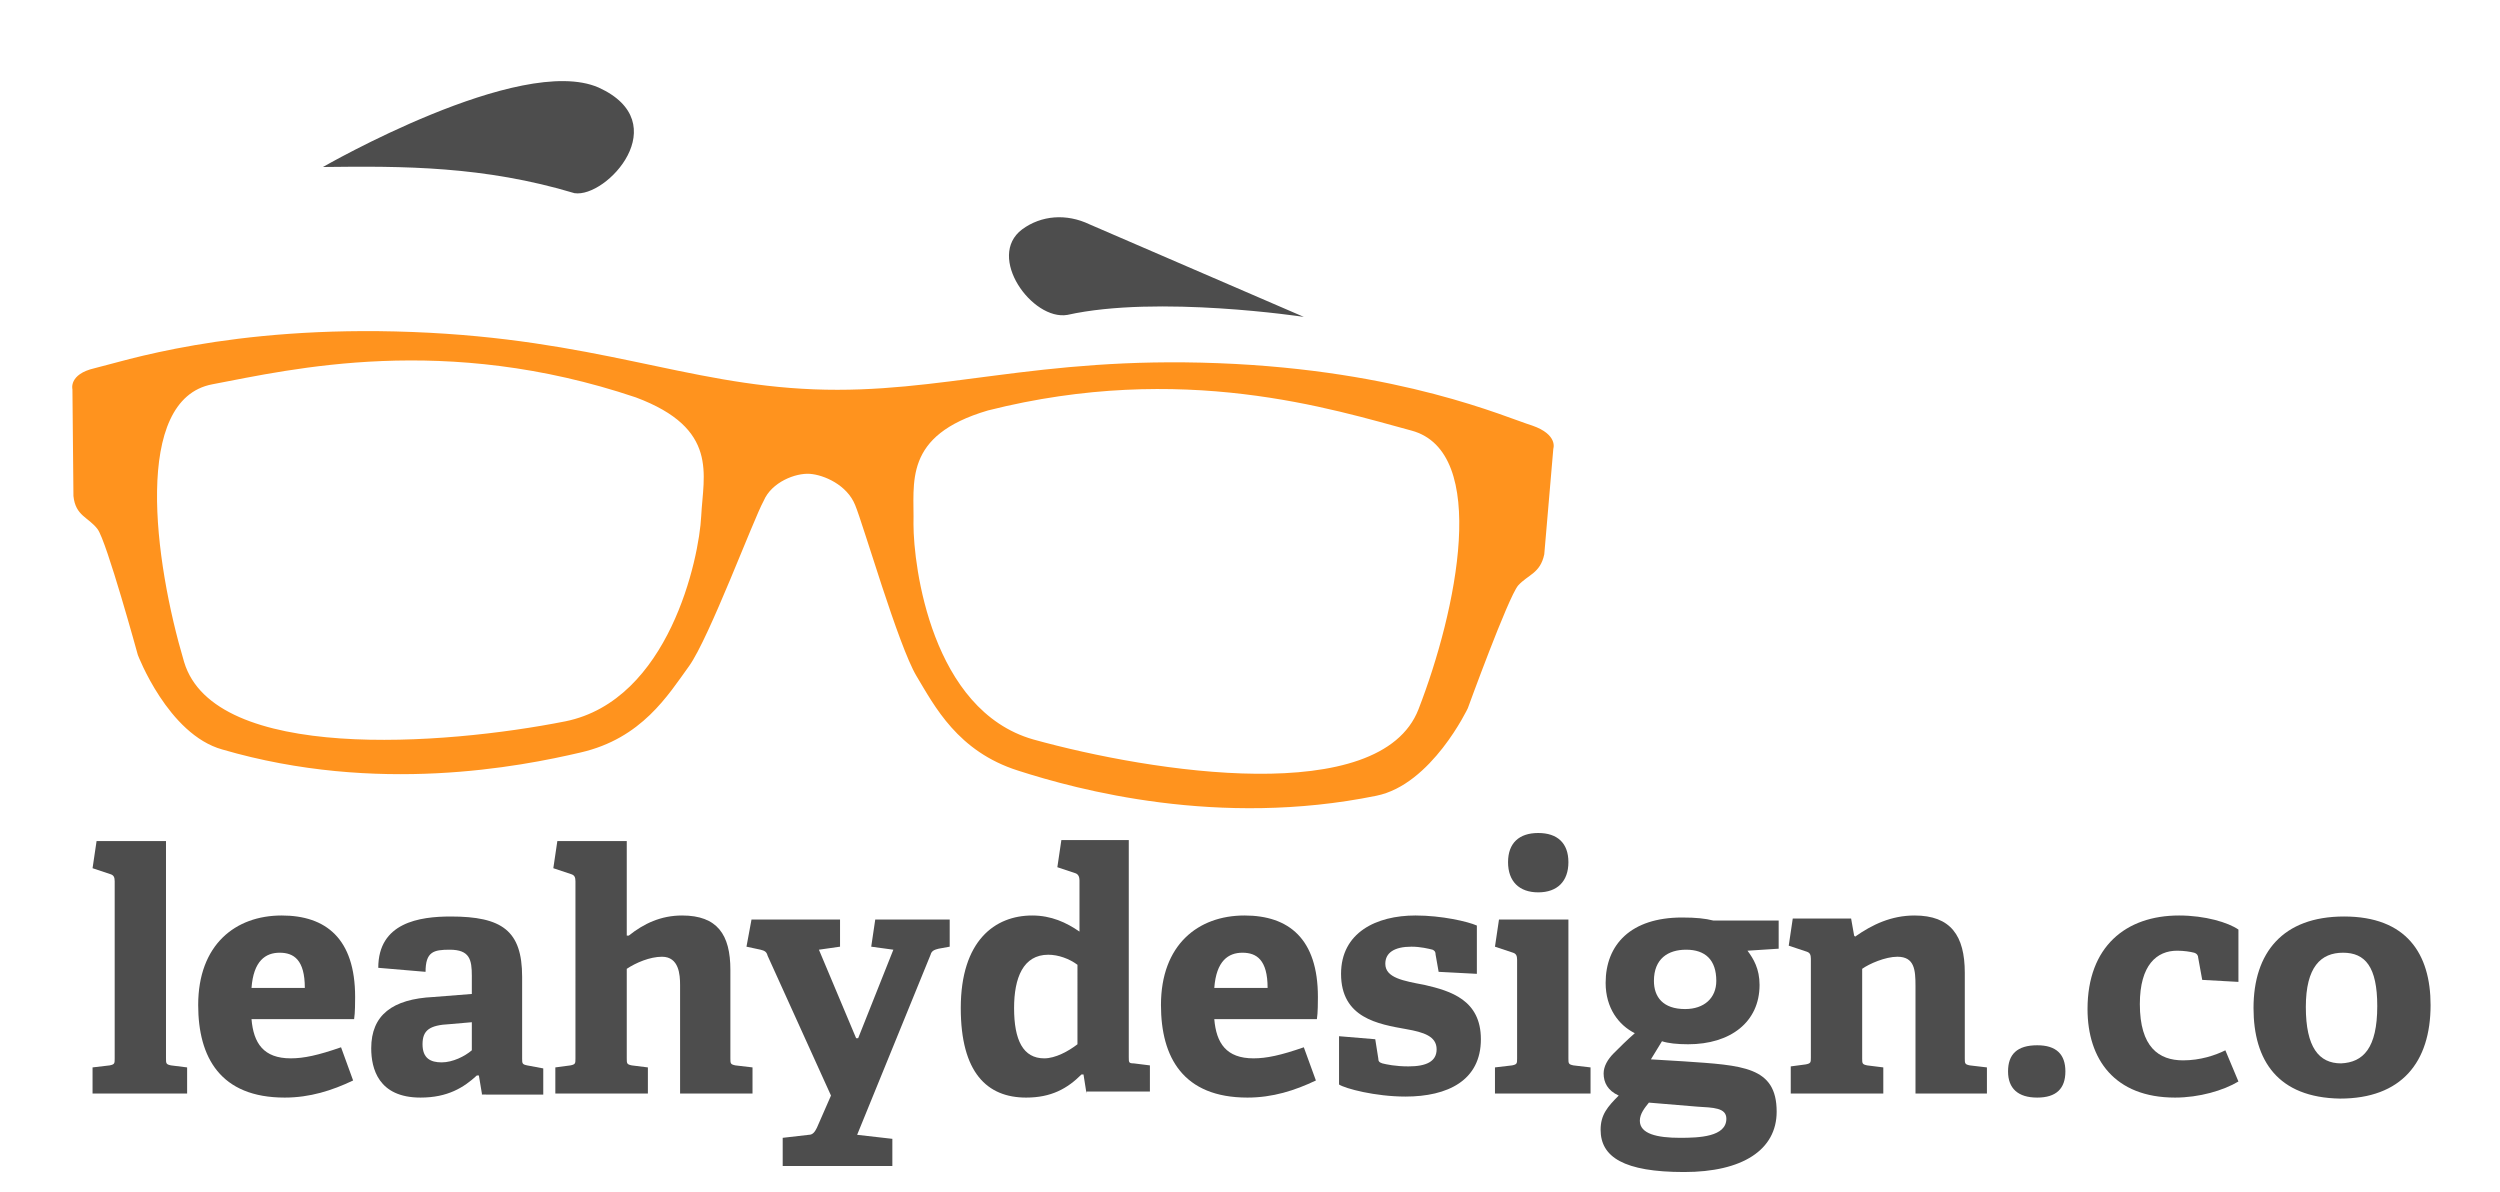 <?xml version="1.0" encoding="utf-8"?>
<!-- Generator: Adobe Illustrator 21.0.2, SVG Export Plug-In . SVG Version: 6.00 Build 0)  -->
<svg version="1.1" id="Layer_1" xmlns="http://www.w3.org/2000/svg" xmlns:xlink="http://www.w3.org/1999/xlink" x="0px" y="0px"
	 viewBox="0 0 248.5 118.5" style="enable-background:new 0 0 248.5 118.5;" xml:space="preserve">
<style type="text/css">
	.st0{fill:#4D4D4D;}
	.st1{fill:#FF931E;}
</style>
<title>agcg</title>
<g>
	<g>
		<path class="st0" d="M9.2,108.7v-2.6l1.7-0.2c0.5-0.1,0.5-0.2,0.5-0.7V87.6c0-0.4-0.1-0.6-0.4-0.7l-1.8-0.6l0.4-2.7h6.9v21.6
			c0,0.5,0,0.6,0.5,0.7l1.6,0.2v2.6H9.2z"/>
		<path class="st0" d="M35.1,107.4c-2.1,1-4.3,1.7-6.8,1.7c-6.4,0-8.6-4-8.6-9.2c0-6,3.7-8.9,8.3-8.9c4.4,0,7.3,2.3,7.3,8.1
			c0,0.4,0,1.6-0.1,2.2H25c0.2,2.4,1.2,3.9,3.9,3.9c1.3,0,2.7-0.3,5-1.1L35.1,107.4z M30.3,98.2c0-2.8-1.1-3.5-2.5-3.5
			c-1.4,0-2.6,0.8-2.8,3.5H30.3z"/>
		<path class="st0" d="M47.9,108.7l-0.3-1.8l-0.2,0c-1.3,1.2-2.9,2.2-5.6,2.2c-4.2,0-4.9-2.9-4.9-4.9c0-3.3,2.1-4.9,6.2-5.1l3.8-0.3
			V97c0-1.6-0.2-2.6-2.2-2.6c-1.6,0-2.4,0.2-2.4,2.2l-4.7-0.4c0-4.5,4.1-5.1,7.2-5.1c5.1,0,7.1,1.4,7.1,6v8.1c0,0.5,0,0.6,0.5,0.7
			l1.6,0.3v2.6H47.9z M47,101.6l-2.3,0.2c-2,0.1-2.7,0.6-2.7,2s0.8,1.8,1.9,1.8c1.1,0,2.3-0.6,3-1.2V101.6z"/>
		<path class="st0" d="M67.6,108.7V97.9c0-1-0.1-2.8-1.8-2.8c-1.2,0-2.6,0.6-3.5,1.2v8.9c0,0.5,0,0.6,0.5,0.7l1.6,0.2v2.6h-9.2v-2.6
			l1.5-0.2c0.5-0.1,0.5-0.2,0.5-0.7V87.6c0-0.4-0.1-0.6-0.4-0.7l-1.8-0.6l0.4-2.7h6.9V93l0.2,0c1.5-1.2,3.2-2,5.3-2
			c3.5,0,4.8,1.9,4.8,5.4v8.8c0,0.5,0,0.6,0.5,0.7l1.7,0.2v2.6H67.6z"/>
		<path class="st0" d="M77.8,115.8v-2.7l2.6-0.3c0.4,0,0.6-0.3,0.8-0.7l1.4-3.2L76.3,95c-0.1-0.4-0.3-0.5-0.7-0.6l-1.4-0.3l0.5-2.7
			h8.8v2.7l-2.1,0.3l3.7,8.8h0.2l3.5-8.8l-2.2-0.3l0.4-2.7h7.4v2.7l-1.1,0.2c-0.4,0.1-0.7,0.2-0.8,0.6l-7.3,17.9l3.5,0.4v2.7H77.8z"
			/>
		<path class="st0" d="M108,108.7l-0.3-1.9l-0.2,0c-1.4,1.4-3,2.3-5.5,2.3c-3.9,0-6.5-2.5-6.5-8.9c0-6.7,3.4-9.2,7.1-9.2
			c1.9,0,3.4,0.7,4.7,1.6v-5.1c0-0.3-0.1-0.6-0.4-0.7l-1.8-0.6l0.4-2.7h6.7v21.6c0,0.5,0,0.6,0.5,0.6l1.6,0.2v2.6H108z M107.1,95.9
			c-0.8-0.6-1.9-1-2.9-1c-2.5,0-3.4,2.3-3.4,5.3c0,3.2,0.9,5,3,5c1.1,0,2.4-0.7,3.3-1.4V95.9z"/>
		<path class="st0" d="M130.8,107.4c-2.1,1-4.3,1.7-6.8,1.7c-6.4,0-8.6-4-8.6-9.2c0-6,3.7-8.9,8.3-8.9c4.4,0,7.3,2.3,7.3,8.1
			c0,0.4,0,1.6-0.1,2.2h-10.2c0.2,2.4,1.2,3.9,3.9,3.9c1.3,0,2.7-0.3,5-1.1L130.8,107.4z M126,98.2c0-2.8-1.1-3.5-2.5-3.5
			c-1.4,0-2.6,0.8-2.8,3.5H126z"/>
		<path class="st0" d="M143,96.6l-0.3-1.7c0-0.3-0.1-0.4-0.3-0.5c-0.4-0.1-1.2-0.3-2.1-0.3c-1.7,0-2.6,0.6-2.6,1.7
			c0,1.4,1.8,1.7,3.9,2.1c2.6,0.6,5.6,1.5,5.6,5.4c0,4.1-3.3,5.7-7.5,5.7c-3,0-6-0.8-6.6-1.2v-4.8l3.6,0.3l0.3,1.9
			c0,0.3,0.1,0.4,0.4,0.5c0.4,0.1,1.3,0.3,2.6,0.3c1.8,0,2.8-0.5,2.8-1.7c0-1.3-1.3-1.7-3-2c-2.8-0.5-6.5-1.1-6.5-5.5
			c0-4.1,3.5-5.8,7.4-5.8c2.6,0,5.2,0.6,6.1,1v4.8L143,96.6z"/>
		<path class="st0" d="M148.6,108.7v-2.6l1.7-0.2c0.5-0.1,0.5-0.2,0.5-0.7v-9.8c0-0.4-0.1-0.6-0.4-0.7l-1.8-0.6l0.4-2.7h6.9v13.8
			c0,0.5,0,0.6,0.5,0.7l1.7,0.2v2.6H148.6z M152.9,88.7c-1.9,0-3-1.1-3-3c0-1.9,1.1-2.9,3-2.9c1.9,0,3,1,3,2.9
			C155.9,87.6,154.8,88.7,152.9,88.7z"/>
		<path class="st0" d="M173.7,94.5c0.6,0.8,1.2,1.8,1.2,3.4c0,3.7-2.9,5.9-7.1,5.9c-1.1,0-2-0.1-2.6-0.3l-1.1,1.8l3.3,0.2
			c5.8,0.4,9.2,0.5,9.2,5c0,3.8-3.4,6-9.2,6c-6,0-8.3-1.5-8.3-4.2c0-1.5,0.7-2.3,1.8-3.4c-1.1-0.5-1.5-1.3-1.5-2.2
			c0-0.7,0.4-1.4,1-2s1.3-1.3,2.1-2c-1.6-0.8-2.9-2.5-2.9-5c0-3.8,2.5-6.5,7.6-6.5c1.4,0,2.3,0.1,3.1,0.3h6.5v2.8L173.7,94.5z
			 M163.9,109.6c-0.4,0.5-0.9,1.1-0.9,1.8c0,1.3,1.7,1.7,4,1.7c1.9,0,4.6-0.1,4.6-1.9c0-1.1-1.3-1.1-2.9-1.2L163.9,109.6z
			 M167.6,94.4c-1.8,0-3.2,0.9-3.2,3.1c0,1.6,0.9,2.8,3.1,2.8c1.9,0,3.1-1.1,3.1-2.8C170.6,95.4,169.5,94.4,167.6,94.4z"/>
		<path class="st0" d="M190.4,108.7V98c0-1.6-0.1-2.9-1.8-2.9c-1.2,0-2.8,0.7-3.5,1.2v8.9c0,0.5,0,0.6,0.5,0.7l1.6,0.2v2.6h-9.2
			v-2.7l1.5-0.2c0.5-0.1,0.5-0.2,0.5-0.7v-9.8c0-0.4-0.1-0.6-0.4-0.7l-1.8-0.6l0.4-2.7h5.8l0.3,1.7l0.1,0.1c1.7-1.2,3.6-2.1,5.9-2.1
			c3.6,0,5,2,5,5.7v8.5c0,0.5,0,0.6,0.5,0.7l1.7,0.2v2.6H190.4z"/>
		<path class="st0" d="M202.5,109.1c-1.9,0-2.9-0.9-2.9-2.6c0-1.7,0.9-2.6,2.9-2.6c1.9,0,2.8,0.9,2.8,2.6S204.4,109.1,202.5,109.1z"
			/>
		<path class="st0" d="M222.5,107.5c-1.5,0.9-3.9,1.6-6.3,1.6c-6,0-8.7-3.8-8.7-8.8c0-6.2,3.8-9.3,9.1-9.3c2.6,0,4.9,0.7,5.9,1.4
			v5.2l-3.6-0.2l-0.4-2.2c0-0.2-0.1-0.4-0.4-0.5c-0.4-0.1-1-0.2-1.7-0.2c-2,0-3.7,1.4-3.7,5.3c0,4.3,1.9,5.6,4.3,5.6
			c1.7,0,3.2-0.5,4.2-1L222.5,107.5z"/>
		<path class="st0" d="M224,100.2c0-5.5,2.9-9.1,9-9.1c6.2,0,8.6,3.7,8.6,8.8c0,5.7-2.9,9.3-9,9.3C226.4,109.1,224,105.4,224,100.2z
			 M236.3,100c0-3.9-1.2-5.3-3.4-5.3c-2.2,0-3.7,1.4-3.7,5.4c0,4,1.3,5.6,3.5,5.6C234.9,105.6,236.3,104.2,236.3,100z"/>
	</g>
	<g>
		<g>
			<path class="st0" d="M101.6,22.8c-3.6,2.7,1,9.1,4.5,8.5c9-2,23.5,0.2,23.5,0.2l-21.3-9.2C106,21.2,103.5,21.4,101.6,22.8z"/>
		</g>
		<g>
			<path class="st0" d="M57.1,19.2c-9-2.7-17-2.7-25-2.6c0,0,19.6-11.3,27.4-7.9C67.2,12.2,60.3,19.7,57.1,19.2z"/>
		</g>
		<g>
			<path class="st1" d="M141,70.5c-3.8,9.8-26.4,6.3-38.3,3c-10.1-2.9-11.9-17.2-11.9-21.4c0.1-4.1-1.1-8.8,7.4-11.3
				c19.4-4.9,34.3-0.1,42.1,2C148.1,44.9,144.8,60.7,141,70.5z M80.5,47.1c1.4,0.1,3.7,1.1,4.5,3.1c0.8,1.9,4.3,14,6.1,17
				c1.8,3,4.1,7.5,10.1,9.4c5.9,1.9,19.9,5.7,35.6,2.5c5.5-1.1,9.1-8.7,9.1-8.7s4-11,5-12.2c1-1.1,2.2-1.2,2.6-3.1l0.9-10.5
				c0,0,0.5-1.4-2.1-2.3c-2.6-0.8-13-5.5-31.2-6.2c-18.2-0.7-27.5,3.1-40.2,2.6c-12.8-0.5-21.7-5-39.9-5.7S12,36,9.4,36.6
				c-2.6,0.6-2.2,2.1-2.2,2.1l0.1,10.6c0.2,2,1.5,2.1,2.4,3.3c0.9,1.2,4,12.5,4,12.5s3,7.9,8.4,9.4c15.4,4.5,29.6,1.7,35.6,0.3
				c6.1-1.4,8.7-5.7,10.8-8.6c2-2.8,6.4-14.6,7.4-16.4C76.7,47.9,79.1,47,80.5,47.1z M69.7,51.3c-0.2,4.2-3.2,18.3-13.5,20.4
				c-12.1,2.4-34.9,4.1-37.9-5.9c-3-10.1-5.1-26.1,2.8-27.6c7.9-1.5,23.1-5.1,42.1,1.3C71.5,42.6,69.9,47.2,69.7,51.3z"/>
		</g>
	</g>
</g>
</svg>
